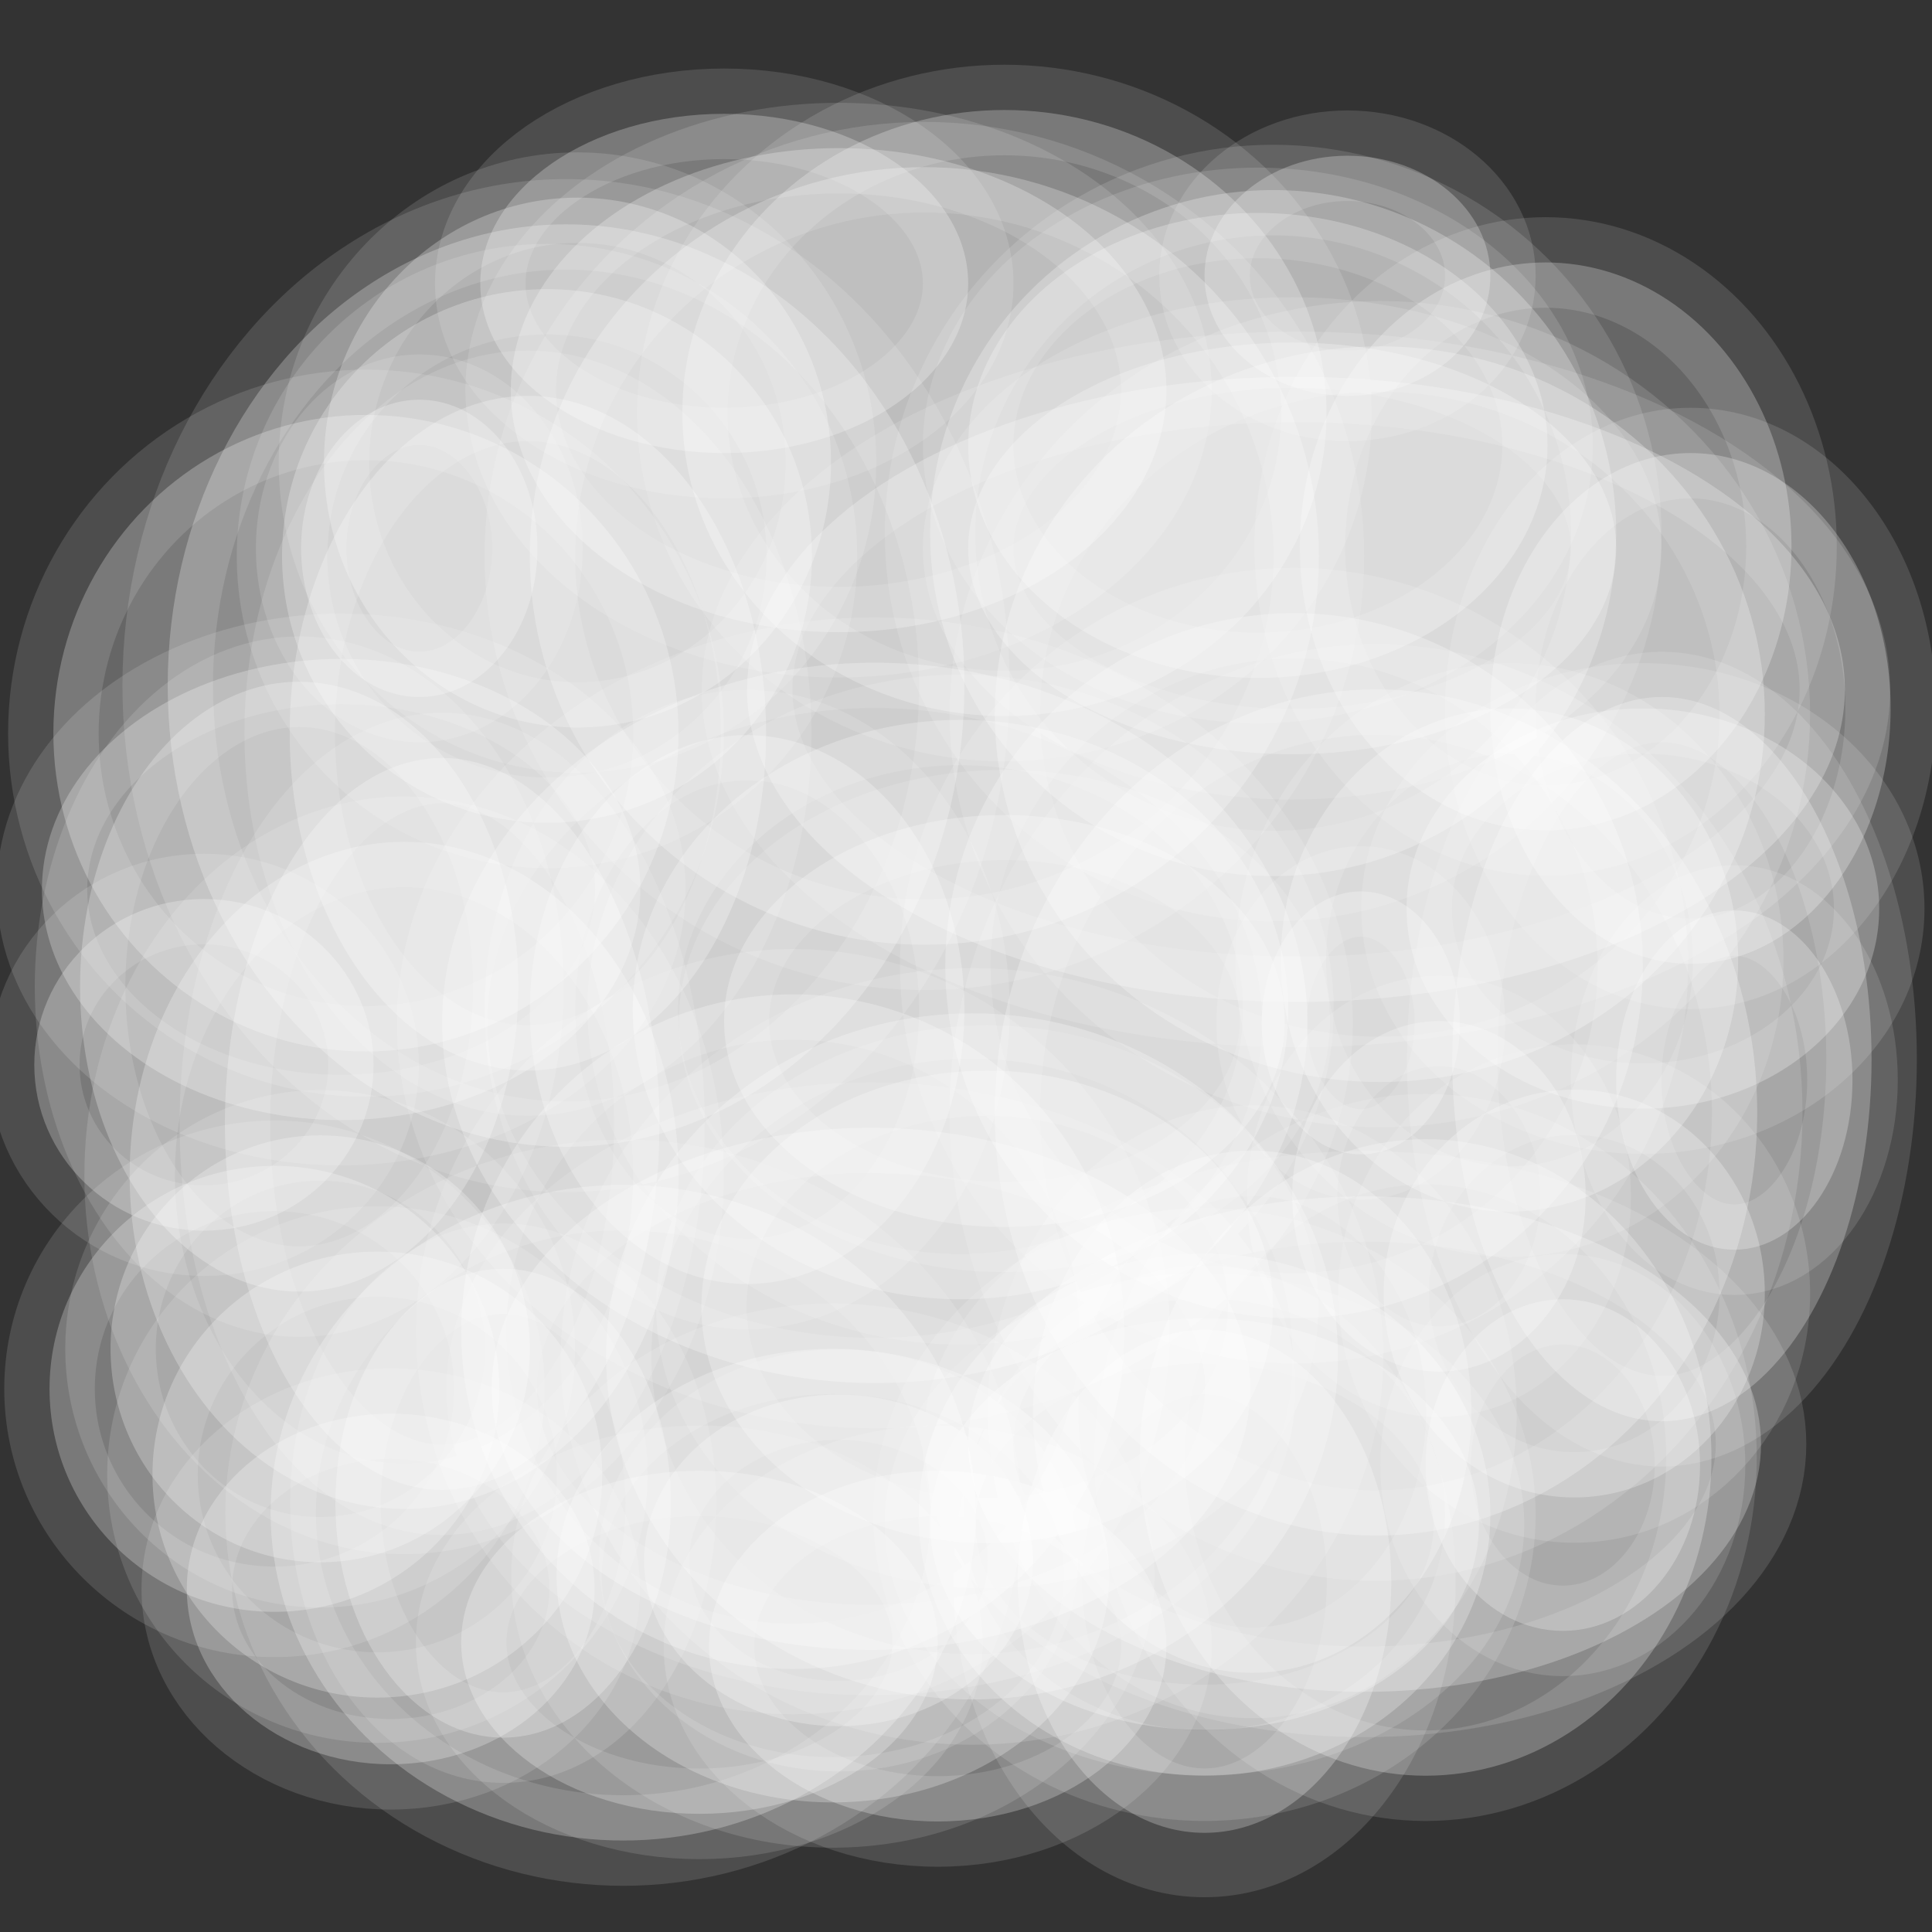 <?xml version="1.0" encoding="UTF-8" standalone="no"?>
<!-- Created with Inkscape (http://www.inkscape.org/) -->

<svg
   xmlns:dc="http://purl.org/dc/elements/1.1/"
   xmlns:cc="http://creativecommons.org/ns#"
   xmlns:rdf="http://www.w3.org/1999/02/22-rdf-syntax-ns#"
   xmlns:svg="http://www.w3.org/2000/svg"
   xmlns="http://www.w3.org/2000/svg"
   xmlns:sodipodi="http://sodipodi.sourceforge.net/DTD/sodipodi-0.dtd"
   xmlns:inkscape="http://www.inkscape.org/namespaces/inkscape"
   width="64"
   height="64"
   viewBox="0 0 64 64"
   id="svg2"
   version="1.1"
   inkscape:version="0.91 r13725"
   sodipodi:docname="cloud.svg"
   inkscape:export-filename="C:\Users\Karel\Documents\creeperworld3\WorldEditor\FogOfWar\Images\Custom3-Cloud.png"
   inkscape:export-xdpi="90"
   inkscape:export-ydpi="90">
  <rect x="0" y="0" width="64" height="64" fill="#333333" stroke="none"/>
  <defs
     id="defs4" />
  <sodipodi:namedview
     id="base"
     pagecolor="#ffffff"
     bordercolor="#666666"
     borderopacity="1.0"
     inkscape:pageopacity="0.0"
     inkscape:pageshadow="2"
     inkscape:zoom="7.9195959"
     inkscape:cx="21.904758"
     inkscape:cy="38.43875"
     inkscape:document-units="px"
     inkscape:current-layer="layer1"
     showgrid="false"
     units="px"
     inkscape:window-width="1920"
     inkscape:window-height="1017"
     inkscape:window-x="-8"
     inkscape:window-y="-8"
     inkscape:window-maximized="1" />
  <g
     inkscape:label="Layer 1"
     inkscape:groupmode="layer"
     id="layer1"
     transform="translate(0,-988.362)">
    <g
       id="g4187"
       transform="translate(-0.196,-73.438)">
      <path
         sodipodi:nodetypes="cc"
         inkscape:connector-curvature="0"
         id="path4179"
         d="m 32,1052.362 0,-64"
         style="fill:none;fill-rule:evenodd;stroke:#ff1e1e;stroke-width:0.1;stroke-linecap:butt;stroke-linejoin:miter;stroke-miterlimit:4;stroke-dasharray:none;stroke-opacity:1" />
      <path
         sodipodi:nodetypes="cc"
         inkscape:connector-curvature="0"
         id="path4181"
         d="m 0,1020.362 64,0"
         style="fill:none;fill-rule:evenodd;stroke:#ff1e1e;stroke-width:0.1;stroke-linecap:butt;stroke-linejoin:miter;stroke-miterlimit:4;stroke-dasharray:none;stroke-opacity:1" />
      <path
         sodipodi:nodetypes="cc"
         inkscape:connector-curvature="0"
         id="path4183"
         d="m 64,988.362 c 0,0.505 -64,64 -64,64"
         style="fill:none;fill-rule:evenodd;stroke:#ff1e1e;stroke-width:0.1;stroke-linecap:butt;stroke-linejoin:miter;stroke-miterlimit:4;stroke-dasharray:none;stroke-opacity:1" />
      <path
         sodipodi:nodetypes="cc"
         inkscape:connector-curvature="0"
         id="path4185"
         d="m 0,988.362 64,64"
         style="fill:none;fill-rule:evenodd;stroke:#ff1e1e;stroke-width:0.1;stroke-linecap:butt;stroke-linejoin:miter;stroke-miterlimit:4;stroke-dasharray:none;stroke-opacity:1" />
    </g>
    <rect
       style="fill:#00c2e1;fill-opacity:1;fill-rule:evenodd;stroke:#256bd1;stroke-width:6;stroke-linecap:round;stroke-linejoin:round;stroke-miterlimit:4;stroke-dasharray:none;stroke-dashoffset:91.307;stroke-opacity:1"
       id="rect4144"
       width="56"
       height="56"
       x="111.679"
       y="988.255" />
    <circle
       style="fill:#951bff;fill-opacity:1;fill-rule:evenodd;stroke:#63198d;stroke-width:6;stroke-linecap:round;stroke-linejoin:round;stroke-miterlimit:4;stroke-dasharray:none;stroke-dashoffset:91.307;stroke-opacity:1"
       id="path4138"
       cx="139.679"
       cy="1016.255"
       r="26" />
    <path
       style="fill:none;fill-rule:evenodd;stroke:#ffffff;stroke-width:6;stroke-linecap:round;stroke-linejoin:round;stroke-miterlimit:4;stroke-dasharray:none;stroke-opacity:1"
       d="m 125.988,1010.627 c 0.253,-3.711 2.724,-7.393 7.829,-7.702 5.104,-0.31 6.194,8.949 11.238,9.091 5.044,0.143 6.685,-2.039 7.829,-6.692"
       id="path4142"
       inkscape:connector-curvature="0"
       sodipodi:nodetypes="czzc" />
    <path
       style="fill:none;fill-rule:evenodd;stroke:#ffffff;stroke-width:6;stroke-linecap:round;stroke-linejoin:round;stroke-miterlimit:4;stroke-dasharray:none;stroke-opacity:1"
       d="m 126.173,1027.168 c 0.253,-3.711 2.724,-7.393 7.829,-7.702 5.104,-0.31 6.194,8.949 11.238,9.091 5.044,0.143 6.685,-2.039 7.829,-6.692"
       id="path4142-5"
       inkscape:connector-curvature="0"
       sodipodi:nodetypes="czzc" />
    <g
       id="g4220"
       transform="translate(-1.429,-78.929)">
      <g
         transform="translate(0.536,4.464)"
         id="g4208">
        <path
           style="fill:#ffffff;fill-opacity:1;fill-rule:evenodd;stroke:#ffffff;stroke-width:3;stroke-linecap:round;stroke-linejoin:round;stroke-miterlimit:4;stroke-dasharray:none;stroke-opacity:0.502"
           d="m 17.804,990.869 -9.091,7.829 15.784,16.036 2.525,-1.263 z"
           id="path4161"
           inkscape:connector-curvature="0"
           sodipodi:nodetypes="ccccc" />
        <path
           style="fill:#ffffff;fill-opacity:1;fill-rule:evenodd;stroke:#ffffff;stroke-width:3;stroke-linecap:round;stroke-linejoin:round;stroke-miterlimit:4;stroke-dasharray:none;stroke-opacity:0.502"
           d="m 44.826,991.879 -6.566,15.91 2.399,2.02 11.996,-13.385 z"
           id="path4163"
           inkscape:connector-curvature="0"
           sodipodi:nodetypes="ccccc" />
        <path
           style="fill:#ffffff;fill-opacity:1;fill-rule:evenodd;stroke:#ffffff;stroke-width:3;stroke-linecap:round;stroke-linejoin:round;stroke-miterlimit:4;stroke-dasharray:none;stroke-opacity:0.502"
           d="m 58.968,1006.653 c -0.505,0 -18.309,9.344 -18.309,9.344 l 0.631,1.389 c 0,0 20.165,-2.942 19.951,-3.535 l -2.652,-7.324"
           id="path4165"
           inkscape:connector-curvature="0"
           sodipodi:nodetypes="cccsc" />
        <path
           style="fill:#ffffff;fill-opacity:1;fill-rule:evenodd;stroke:#ffffff;stroke-width:3;stroke-linecap:round;stroke-linejoin:round;stroke-miterlimit:4;stroke-dasharray:none;stroke-opacity:0.502"
           d="m 59.725,1034.053 -16.289,-6.945 -2.02,2.525 13.385,13.511 z"
           id="path4167"
           inkscape:connector-curvature="0"
           sodipodi:nodetypes="ccccc" />
        <path
           style="fill:#ffffff;fill-opacity:1;fill-rule:evenodd;stroke:#ffffff;stroke-width:3;stroke-linecap:round;stroke-linejoin:round;stroke-miterlimit:4;stroke-dasharray:none;stroke-opacity:0.502"
           d="m 34.977,1047.69 c 0,-0.631 -1.894,-17.93 -1.894,-17.93 l 3.157,-0.884 7.955,16.541 z"
           id="path4169"
           inkscape:connector-curvature="0"
           sodipodi:nodetypes="ccccc" />
        <path
           style="fill:#ffffff;fill-opacity:1;fill-rule:evenodd;stroke:#ffffff;stroke-width:3;stroke-linecap:round;stroke-linejoin:round;stroke-miterlimit:4;stroke-dasharray:none;stroke-opacity:0.502"
           d="m 17.93,1047.69 9.344,-18.309 -1.894,-1.515 -14.395,14.521 z"
           id="path4171"
           inkscape:connector-curvature="0"
           sodipodi:nodetypes="ccccc" />
        <path
           style="fill:#ffffff;fill-opacity:1;fill-rule:evenodd;stroke:#ffffff;stroke-width:3;stroke-linecap:round;stroke-linejoin:round;stroke-miterlimit:4;stroke-dasharray:none;stroke-opacity:0.502"
           d="m 2.778,1030.518 17.678,-6.314 -0.631,-3.535 -16.668,0 z"
           id="path4173"
           inkscape:connector-curvature="0"
           sodipodi:nodetypes="ccccc" />
        <path
           style="fill:#ffffff;fill-opacity:1;fill-rule:evenodd;stroke:#ffffff;stroke-width:3;stroke-linecap:round;stroke-linejoin:round;stroke-miterlimit:4;stroke-dasharray:none;stroke-opacity:0.502"
           d="m 3.536,1012.209 3.283,-6.187 10.48,7.576 -2.147,2.525 z"
           id="path4175"
           inkscape:connector-curvature="0"
           sodipodi:nodetypes="ccccc" />
        <path
           style="fill:#ffffff;fill-opacity:1;fill-rule:evenodd;stroke:#ffffff;stroke-width:3;stroke-linecap:round;stroke-linejoin:round;stroke-miterlimit:4;stroke-dasharray:none;stroke-opacity:0.502"
           d="m 26.508,995.673 2.778,14.142 3.283,0 1.515,-14.773 z"
           id="path4177"
           inkscape:connector-curvature="0"
           sodipodi:nodetypes="ccccc" />
        <path
           style="fill:#ffffff;fill-opacity:1;fill-rule:evenodd;stroke:#ffffff;stroke-width:3;stroke-linecap:round;stroke-linejoin:round;stroke-miterlimit:4;stroke-dasharray:none;stroke-opacity:0.502"
           d="m 60.027,1021.207 -1.263,5.934 -10.607,-4.04 0.884,-2.273 z"
           id="path4175-8"
           inkscape:connector-curvature="0"
           sodipodi:nodetypes="ccccc" />
      </g>
    </g>
    <rect
       style="fill:#2459a6;fill-opacity:1;fill-rule:evenodd;stroke:none;stroke-width:3;stroke-linecap:round;stroke-linejoin:round;stroke-miterlimit:4;stroke-dasharray:none;stroke-dashoffset:91.307;stroke-opacity:0.502"
       id="rect4233"
       width="64"
       height="64"
       x="-69.827"
       y="988.615" />
    <ellipse
       style="fill:#ffffff;fill-opacity:0.251;fill-rule:evenodd;stroke:#ffffff;stroke-width:3;stroke-linecap:round;stroke-linejoin:round;stroke-miterlimit:4;stroke-dasharray:none;stroke-dashoffset:91.307;stroke-opacity:0.125"
       id="path4235"
       ry="8.839"
       rx="8.776"
       cy="1006.779"
       cx="18.12" />
    <ellipse
       style="fill:#ffffff;fill-opacity:0.251;fill-rule:evenodd;stroke:#ffffff;stroke-width:3;stroke-linecap:round;stroke-linejoin:round;stroke-miterlimit:4;stroke-dasharray:none;stroke-dashoffset:91.307;stroke-opacity:0.125"
       id="path4249"
       cx="18.751"
       cy="1011.072"
       rx="13.195"
       ry="15.279" />
    <ellipse
       style="fill:#ffffff;fill-opacity:0.251;fill-rule:evenodd;stroke:#ffffff;stroke-width:3;stroke-linecap:round;stroke-linejoin:round;stroke-miterlimit:4;stroke-dasharray:none;stroke-dashoffset:91.307;stroke-opacity:0.125"
       id="path4251"
       cx="28.979"
       cy="1022.247"
       rx="14.332"
       ry="11.932" />
    <ellipse
       style="fill:#ffffff;fill-opacity:0.251;fill-rule:evenodd;stroke:#ffffff;stroke-width:3;stroke-linecap:round;stroke-linejoin:round;stroke-miterlimit:4;stroke-dasharray:none;stroke-dashoffset:91.307;stroke-opacity:0.125"
       id="path4253"
       cx="42.931"
       cy="1011.198"
       rx="18.183"
       ry="10.354" />
    <ellipse
       style="fill:#ffffff;fill-opacity:0.251;fill-rule:evenodd;stroke:#ffffff;stroke-width:3;stroke-linecap:round;stroke-linejoin:round;stroke-miterlimit:4;stroke-dasharray:none;stroke-dashoffset:91.307;stroke-opacity:0.125"
       id="path4255"
       cx="33.272"
       cy="1002.044"
       rx="10.67"
       ry="10.038" />
    <ellipse
       style="fill:#ffffff;fill-opacity:0.251;fill-rule:evenodd;stroke:#ffffff;stroke-width:3;stroke-linecap:round;stroke-linejoin:round;stroke-miterlimit:4;stroke-dasharray:none;stroke-dashoffset:91.307;stroke-opacity:0.125"
       id="path4257"
       cx="42.805"
       cy="1006.527"
       rx="10.733"
       ry="6.819" />
    <ellipse
       style="fill:#ffffff;fill-opacity:0.251;fill-rule:evenodd;stroke:#ffffff;stroke-width:3;stroke-linecap:round;stroke-linejoin:round;stroke-miterlimit:4;stroke-dasharray:none;stroke-dashoffset:91.307;stroke-opacity:0.125"
       id="path4259"
       cx="55.053"
       cy="1023.447"
       rx="6.945"
       ry="11.996" />
    <ellipse
       style="fill:#ffffff;fill-opacity:0.251;fill-rule:evenodd;stroke:#ffffff;stroke-width:3;stroke-linecap:round;stroke-linejoin:round;stroke-miterlimit:4;stroke-dasharray:none;stroke-dashoffset:91.307;stroke-opacity:0.125"
       id="path4261"
       cx="45.583"
       cy="1025.214"
       rx="12.627"
       ry="14.016" />
    <ellipse
       style="fill:#ffffff;fill-opacity:0.251;fill-rule:evenodd;stroke:#ffffff;stroke-width:3;stroke-linecap:round;stroke-linejoin:round;stroke-miterlimit:4;stroke-dasharray:none;stroke-dashoffset:91.307;stroke-opacity:0.125"
       id="path4263"
       cx="32.199"
       cy="1033.295"
       rx="12.122"
       ry="11.364" />
    <ellipse
       style="fill:#ffffff;fill-opacity:0.251;fill-rule:evenodd;stroke:#ffffff;stroke-width:3;stroke-linecap:round;stroke-linejoin:round;stroke-miterlimit:4;stroke-dasharray:none;stroke-dashoffset:91.307;stroke-opacity:0.125"
       id="path4265"
       cx="41.479"
       cy="1035.127"
       rx="7.26"
       ry="8.649" />
    <ellipse
       style="fill:#ffffff;fill-opacity:0.251;fill-rule:evenodd;stroke:#ffffff;stroke-width:3;stroke-linecap:round;stroke-linejoin:round;stroke-miterlimit:4;stroke-dasharray:none;stroke-dashoffset:91.307;stroke-opacity:0.125"
       id="path4267"
       cx="39.901"
       cy="1038.851"
       rx="9.091"
       ry="6.819" />
    <ellipse
       style="fill:#ffffff;fill-opacity:0.251;fill-rule:evenodd;stroke:#ffffff;stroke-width:3;stroke-linecap:round;stroke-linejoin:round;stroke-miterlimit:4;stroke-dasharray:none;stroke-dashoffset:91.307;stroke-opacity:0.125"
       id="path4269"
       cx="20.645"
       cy="1038.473"
       rx="11.68"
       ry="10.859" />
    <ellipse
       style="fill:#ffffff;fill-opacity:0.251;fill-rule:evenodd;stroke:#ffffff;stroke-width:3;stroke-linecap:round;stroke-linejoin:round;stroke-miterlimit:4;stroke-dasharray:none;stroke-dashoffset:91.307;stroke-opacity:0.125"
       id="path4271"
       cx="13.385"
       cy="1027.298"
       rx="9.091"
       ry="11.049" />
    <ellipse
       style="fill:#ffffff;fill-opacity:0.251;fill-rule:evenodd;stroke:#ffffff;stroke-width:3;stroke-linecap:round;stroke-linejoin:round;stroke-miterlimit:4;stroke-dasharray:none;stroke-dashoffset:91.307;stroke-opacity:0.125"
       id="path4273"
       cx="11.301"
       cy="1017.828"
       rx="9.912"
       ry="7.639" />
    <ellipse
       style="fill:#ffffff;fill-opacity:0.251;fill-rule:evenodd;stroke:#ffffff;stroke-width:3;stroke-linecap:round;stroke-linejoin:round;stroke-miterlimit:4;stroke-dasharray:none;stroke-dashoffset:91.307;stroke-opacity:0.125"
       id="path4275"
       cx="19.13"
       cy="1003.685"
       rx="8.397"
       ry="8.776" />
    <ellipse
       style="fill:#ffffff;fill-opacity:0.251;fill-rule:evenodd;stroke:#ffffff;stroke-width:3;stroke-linecap:round;stroke-linejoin:round;stroke-miterlimit:4;stroke-dasharray:none;stroke-dashoffset:91.307;stroke-opacity:0.125"
       id="path4277"
       cx="30.62"
       cy="1006.779"
       rx="13.069"
       ry="12.879" />
    <ellipse
       style="fill:#ffffff;fill-opacity:0.251;fill-rule:evenodd;stroke:#ffffff;stroke-width:3;stroke-linecap:round;stroke-linejoin:round;stroke-miterlimit:4;stroke-dasharray:none;stroke-dashoffset:91.307;stroke-opacity:0.125"
       id="path4279"
       cx="45.709"
       cy="1012.019"
       rx="12.753"
       ry="12.185" />
    <ellipse
       style="fill:#ffffff;fill-opacity:0.251;fill-rule:evenodd;stroke:#ffffff;stroke-width:3;stroke-linecap:round;stroke-linejoin:round;stroke-miterlimit:4;stroke-dasharray:none;stroke-dashoffset:91.307;stroke-opacity:0.125"
       id="path4281"
       cx="56"
       cy="1011.83"
       rx="6.629"
       ry="8.46" />
    <ellipse
       style="fill:#ffffff;fill-opacity:0.251;fill-rule:evenodd;stroke:#ffffff;stroke-width:3;stroke-linecap:round;stroke-linejoin:round;stroke-miterlimit:4;stroke-dasharray:none;stroke-dashoffset:91.307;stroke-opacity:0.125"
       id="path4283"
       cx="50.003"
       cy="1020.164"
       rx="7.576"
       ry="8.334" />
    <ellipse
       style="fill:#ffffff;fill-opacity:0.251;fill-rule:evenodd;stroke:#ffffff;stroke-width:3;stroke-linecap:round;stroke-linejoin:round;stroke-miterlimit:4;stroke-dasharray:none;stroke-dashoffset:91.307;stroke-opacity:0.125"
       id="path4285"
       cx="31.82"
       cy="1021.805"
       rx="10.859"
       ry="9.596" />
    <ellipse
       style="fill:#ffffff;fill-opacity:0.251;fill-rule:evenodd;stroke:#ffffff;stroke-width:3;stroke-linecap:round;stroke-linejoin:round;stroke-miterlimit:4;stroke-dasharray:none;stroke-dashoffset:91.307;stroke-opacity:0.125"
       id="path4287"
       cx="14.647"
       cy="1025.593"
       rx="7.197"
       ry="12.122" />
    <ellipse
       style="fill:#ffffff;fill-opacity:0.251;fill-rule:evenodd;stroke:#ffffff;stroke-width:3;stroke-linecap:round;stroke-linejoin:round;stroke-miterlimit:4;stroke-dasharray:none;stroke-dashoffset:91.307;stroke-opacity:0.125"
       id="path4289"
       cx="28.852"
       cy="1034.369"
       rx="12.564"
       ry="8.649" />
    <ellipse
       style="fill:#ffffff;fill-opacity:0.251;fill-rule:evenodd;stroke:#ffffff;stroke-width:3;stroke-linecap:round;stroke-linejoin:round;stroke-miterlimit:4;stroke-dasharray:none;stroke-dashoffset:91.307;stroke-opacity:0.125"
       id="path4291"
       cx="31.062"
       cy="1042.892"
       rx="7.576"
       ry="5.808" />
    <ellipse
       style="fill:#ffffff;fill-opacity:0.251;fill-rule:evenodd;stroke:#ffffff;stroke-width:3;stroke-linecap:round;stroke-linejoin:round;stroke-miterlimit:4;stroke-dasharray:none;stroke-dashoffset:91.307;stroke-opacity:0.125"
       id="path4293"
       cx="45.204"
       cy="1036.2"
       rx="13.132"
       ry="8.207" />
    <ellipse
       style="fill:#ffffff;fill-opacity:0.251;fill-rule:evenodd;stroke:#ffffff;stroke-width:3;stroke-linecap:round;stroke-linejoin:round;stroke-miterlimit:4;stroke-dasharray:none;stroke-dashoffset:91.307;stroke-opacity:0.125"
       id="path4295"
       cx="39.901"
       cy="1038.536"
       rx="9.47"
       ry="8.649" />
    <ellipse
       style="fill:#ffffff;fill-opacity:0.251;fill-rule:evenodd;stroke:#ffffff;stroke-width:3;stroke-linecap:round;stroke-linejoin:round;stroke-miterlimit:4;stroke-dasharray:none;stroke-dashoffset:91.307;stroke-opacity:0.125"
       id="path4297"
       cx="12.122"
       cy="1012.65"
       rx="10.354"
       ry="10.543" />
    <ellipse
       style="fill:#ffffff;fill-opacity:0.251;fill-rule:evenodd;stroke:#ffffff;stroke-width:3;stroke-linecap:round;stroke-linejoin:round;stroke-miterlimit:4;stroke-dasharray:none;stroke-dashoffset:91.307;stroke-opacity:0.125"
       id="path4299"
       cx="27.779"
       cy="1001.286"
       rx="10.859"
       ry="8.018" />
    <ellipse
       style="fill:#ffffff;fill-opacity:0.251;fill-rule:evenodd;stroke:#ffffff;stroke-width:3;stroke-linecap:round;stroke-linejoin:round;stroke-miterlimit:4;stroke-dasharray:none;stroke-dashoffset:91.307;stroke-opacity:0.125"
       id="path4301"
       cx="51.202"
       cy="1006.463"
       rx="8.144"
       ry="9.407" />
    <ellipse
       style="fill:#ffffff;fill-opacity:0.251;fill-rule:evenodd;stroke:#ffffff;stroke-width:3;stroke-linecap:round;stroke-linejoin:round;stroke-miterlimit:4;stroke-dasharray:none;stroke-dashoffset:91.307;stroke-opacity:0.125"
       id="path4303"
       cx="23.991"
       cy="997.751"
       rx="8.081"
       ry="5.619" />
    <circle
       style="fill:#ffffff;fill-opacity:0.251;fill-rule:evenodd;stroke:#ffffff;stroke-width:3;stroke-linecap:round;stroke-linejoin:round;stroke-miterlimit:4;stroke-dasharray:none;stroke-dashoffset:91.307;stroke-opacity:0.125"
       id="path4305"
       cx="42.174"
       cy="1006.021"
       r="11.364" />
    <ellipse
       style="fill:#ffffff;fill-opacity:0.251;fill-rule:evenodd;stroke:#ffffff;stroke-width:3;stroke-linecap:round;stroke-linejoin:round;stroke-miterlimit:4;stroke-dasharray:none;stroke-dashoffset:91.307;stroke-opacity:0.125"
       id="path4307"
       cx="42.868"
       cy="1020.353"
       rx="11.554"
       ry="11.68" />
    <ellipse
       style="fill:#ffffff;fill-opacity:0.251;fill-rule:evenodd;stroke:#ffffff;stroke-width:3;stroke-linecap:round;stroke-linejoin:round;stroke-miterlimit:4;stroke-dasharray:none;stroke-dashoffset:91.307;stroke-opacity:0.125"
       id="path4309"
       cx="26.264"
       cy="1032.475"
       rx="10.985"
       ry="11.175" />
    <ellipse
       style="fill:#ffffff;fill-opacity:0.251;fill-rule:evenodd;stroke:#ffffff;stroke-width:3;stroke-linecap:round;stroke-linejoin:round;stroke-miterlimit:4;stroke-dasharray:none;stroke-dashoffset:91.307;stroke-opacity:0.125"
       id="path4311"
       cx="10.607"
       cy="1033.043"
       rx="6.945"
       ry="7.071" />
    <ellipse
       style="fill:#ffffff;fill-opacity:0.251;fill-rule:evenodd;stroke:#ffffff;stroke-width:3;stroke-linecap:round;stroke-linejoin:round;stroke-miterlimit:4;stroke-dasharray:none;stroke-dashoffset:91.307;stroke-opacity:0.125"
       id="path4313"
       cx="16.668"
       cy="1038.157"
       rx="5.556"
       ry="7.766" />
    <ellipse
       style="fill:#ffffff;fill-opacity:0.251;fill-rule:evenodd;stroke:#ffffff;stroke-width:3;stroke-linecap:round;stroke-linejoin:round;stroke-miterlimit:4;stroke-dasharray:none;stroke-dashoffset:91.307;stroke-opacity:0.125"
       id="path4315"
       cx="9.091"
       cy="1034.369"
       rx="7.45"
       ry="7.387" />
    <ellipse
       style="fill:#ffffff;fill-opacity:0.251;fill-rule:evenodd;stroke:#ffffff;stroke-width:3;stroke-linecap:round;stroke-linejoin:round;stroke-miterlimit:4;stroke-dasharray:none;stroke-dashoffset:91.307;stroke-opacity:0.125"
       id="path4317"
       cx="6.755"
       cy="1023.636"
       rx="5.619"
       ry="5.493" />
    <ellipse
       style="fill:#ffffff;fill-opacity:0.251;fill-rule:evenodd;stroke:#ffffff;stroke-width:3;stroke-linecap:round;stroke-linejoin:round;stroke-miterlimit:4;stroke-dasharray:none;stroke-dashoffset:91.307;stroke-opacity:0.125"
       id="path4319"
       cx="13.89"
       cy="1006.527"
       rx="3.914"
       ry="4.924" />
    <ellipse
       style="fill:#ffffff;fill-opacity:0.251;fill-rule:evenodd;stroke:#ffffff;stroke-width:3;stroke-linecap:round;stroke-linejoin:round;stroke-miterlimit:4;stroke-dasharray:none;stroke-dashoffset:91.307;stroke-opacity:0.125"
       id="path4321"
       cx="52.149"
       cy="1031.212"
       rx="6.313"
       ry="6.755" />
    <ellipse
       style="fill:#ffffff;fill-opacity:0.251;fill-rule:evenodd;stroke:#ffffff;stroke-width:4.267;stroke-linecap:round;stroke-linejoin:round;stroke-miterlimit:4;stroke-dasharray:none;stroke-dashoffset:91.307;stroke-opacity:0.125"
       id="path4323"
       cx="39.901"
       cy="1040.745"
       rx="6.185"
       ry="8.332" />
    <ellipse
       style="fill:#ffffff;fill-opacity:0.251;fill-rule:evenodd;stroke:#ffffff;stroke-width:3;stroke-linecap:round;stroke-linejoin:round;stroke-miterlimit:4;stroke-dasharray:none;stroke-dashoffset:91.307;stroke-opacity:0.125"
       id="path4325"
       cx="23.17"
       cy="1042.766"
       rx="7.892"
       ry="5.682" />
    <ellipse
       style="fill:#ffffff;fill-opacity:0.251;fill-rule:evenodd;stroke:#ffffff;stroke-width:3;stroke-linecap:round;stroke-linejoin:round;stroke-miterlimit:4;stroke-dasharray:none;stroke-dashoffset:91.307;stroke-opacity:0.125"
       id="path4327"
       cx="47.667"
       cy="1027.992"
       rx="4.861"
       ry="5.808" />
    <ellipse
       style="fill:#ffffff;fill-opacity:0.251;fill-rule:evenodd;stroke:#ffffff;stroke-width:3;stroke-linecap:round;stroke-linejoin:round;stroke-miterlimit:4;stroke-dasharray:none;stroke-dashoffset:91.307;stroke-opacity:0.125"
       id="path4329"
       cx="32.704"
       cy="1031.654"
       rx="9.47"
       ry="7.829" />
    <ellipse
       style="fill:#ffffff;fill-opacity:0.251;fill-rule:evenodd;stroke:#ffffff;stroke-width:3;stroke-linecap:round;stroke-linejoin:round;stroke-miterlimit:4;stroke-dasharray:none;stroke-dashoffset:91.307;stroke-opacity:0.125"
       id="path4331"
       cx="24.749"
       cy="1021.805"
       rx="7.197"
       ry="9.091" />
    <ellipse
       style="fill:#ffffff;fill-opacity:0.251;fill-rule:evenodd;stroke:#ffffff;stroke-width:3;stroke-linecap:round;stroke-linejoin:round;stroke-miterlimit:4;stroke-dasharray:none;stroke-dashoffset:91.307;stroke-opacity:0.125"
       id="path4333"
       cx="47.225"
       cy="1036.642"
       rx="9.47"
       ry="10.543" />
    <ellipse
       style="fill:#ffffff;fill-opacity:0.251;fill-rule:evenodd;stroke:#ffffff;stroke-width:3;stroke-linecap:round;stroke-linejoin:round;stroke-miterlimit:4;stroke-dasharray:none;stroke-dashoffset:91.307;stroke-opacity:0.125"
       id="path4335"
       cx="54.422"
       cy="1018.459"
       rx="7.829"
       ry="6.629" />
    <ellipse
       style="fill:#ffffff;fill-opacity:0.251;fill-rule:evenodd;stroke:#ffffff;stroke-width:2.99;stroke-linecap:round;stroke-linejoin:round;stroke-miterlimit:4;stroke-dasharray:none;stroke-dashoffset:91.307;stroke-opacity:0.125"
       id="path4337"
       cx="33.272"
       cy="1022.184"
       rx="9.286"
       ry="6.823" />
    <ellipse
       style="fill:#ffffff;fill-opacity:0.251;fill-rule:evenodd;stroke:#ffffff;stroke-width:3;stroke-linecap:round;stroke-linejoin:round;stroke-miterlimit:4;stroke-dasharray:none;stroke-dashoffset:91.307;stroke-opacity:0.125"
       id="path4339"
       cx="12.943"
       cy="1040.998"
       rx="6.755"
       ry="5.808" />
    <ellipse
       style="fill:#ffffff;fill-opacity:0.251;fill-rule:evenodd;stroke:#ffffff;stroke-width:3;stroke-linecap:round;stroke-linejoin:round;stroke-miterlimit:4;stroke-dasharray:none;stroke-dashoffset:91.307;stroke-opacity:0.125"
       id="path4315-8"
       cx="12.501"
       cy="1037.21"
       rx="7.45"
       ry="7.387" />
    <ellipse
       style="fill:#ffffff;fill-opacity:0.251;fill-rule:evenodd;stroke:#ffffff;stroke-width:3;stroke-linecap:round;stroke-linejoin:round;stroke-miterlimit:4;stroke-dasharray:none;stroke-dashoffset:91.307;stroke-opacity:0.125"
       id="path4356"
       cx="27.779"
       cy="1040.051"
       rx="6.44"
       ry="5.493" />
    <ellipse
       style="fill:#ffffff;fill-opacity:0.251;fill-rule:evenodd;stroke:#ffffff;stroke-width:3;stroke-linecap:round;stroke-linejoin:round;stroke-miterlimit:4;stroke-dasharray:none;stroke-dashoffset:91.307;stroke-opacity:0.125"
       id="path4358"
       cx="17.488"
       cy="1012.65"
       rx="7.892"
       ry="11.175" />
    <ellipse
       style="fill:#ffffff;fill-opacity:0.251;fill-rule:evenodd;stroke:#ffffff;stroke-width:3;stroke-linecap:round;stroke-linejoin:round;stroke-miterlimit:4;stroke-dasharray:none;stroke-dashoffset:91.307;stroke-opacity:0.125"
       id="path4360"
       cx="44.636"
       cy="997.498"
       rx="4.735"
       ry="3.977" />
    <ellipse
       style="fill:#ffffff;fill-opacity:0.251;fill-rule:evenodd;stroke:#ffffff;stroke-width:3;stroke-linecap:round;stroke-linejoin:round;stroke-miterlimit:4;stroke-dasharray:none;stroke-dashoffset:91.307;stroke-opacity:0.125"
       id="path4362"
       cx="51.77"
       cy="1036.894"
       rx="4.546"
       ry="5.493" />
    <ellipse
       style="fill:#ffffff;fill-opacity:0.251;fill-rule:evenodd;stroke:#ffffff;stroke-width:3;stroke-linecap:round;stroke-linejoin:round;stroke-miterlimit:4;stroke-dasharray:none;stroke-dashoffset:91.307;stroke-opacity:0.125"
       id="path4364"
       cx="57.452"
       cy="1024.141"
       rx="3.914"
       ry="5.619" />
    <ellipse
       style="fill:#ffffff;fill-opacity:0.251;fill-rule:evenodd;stroke:#ffffff;stroke-width:3;stroke-linecap:round;stroke-linejoin:round;stroke-miterlimit:4;stroke-dasharray:none;stroke-dashoffset:91.307;stroke-opacity:0.125"
       id="path4366"
       cx="9.912"
       cy="1021.047"
       rx="7.26"
       ry="10.102" />
    <ellipse
       style="fill:#ffffff;fill-opacity:0.251;fill-rule:evenodd;stroke:#ffffff;stroke-width:3;stroke-linecap:round;stroke-linejoin:round;stroke-miterlimit:4;stroke-dasharray:none;stroke-dashoffset:91.307;stroke-opacity:0.125"
       id="path4368"
       cx="41.669"
       cy="1003.117"
       rx="9.596"
       ry="7.702" />
    <ellipse
       style="fill:#ffffff;fill-opacity:0.251;fill-rule:evenodd;stroke:#ffffff;stroke-width:3;stroke-linecap:round;stroke-linejoin:round;stroke-miterlimit:4;stroke-dasharray:none;stroke-dashoffset:91.307;stroke-opacity:0.125"
       id="path4370"
       cx="45.078"
       cy="1022.247"
       rx="3.283"
       ry="4.356" />
    <ellipse
       style="fill:#ffffff;fill-opacity:0.251;fill-rule:evenodd;stroke:#ffffff;stroke-width:3;stroke-linecap:round;stroke-linejoin:round;stroke-miterlimit:4;stroke-dasharray:none;stroke-dashoffset:91.307;stroke-opacity:0.125"
       id="path4372"
       cx="27.59"
       cy="1040.556"
       rx="9.155"
       ry="7.513" />
  </g>
</svg>
